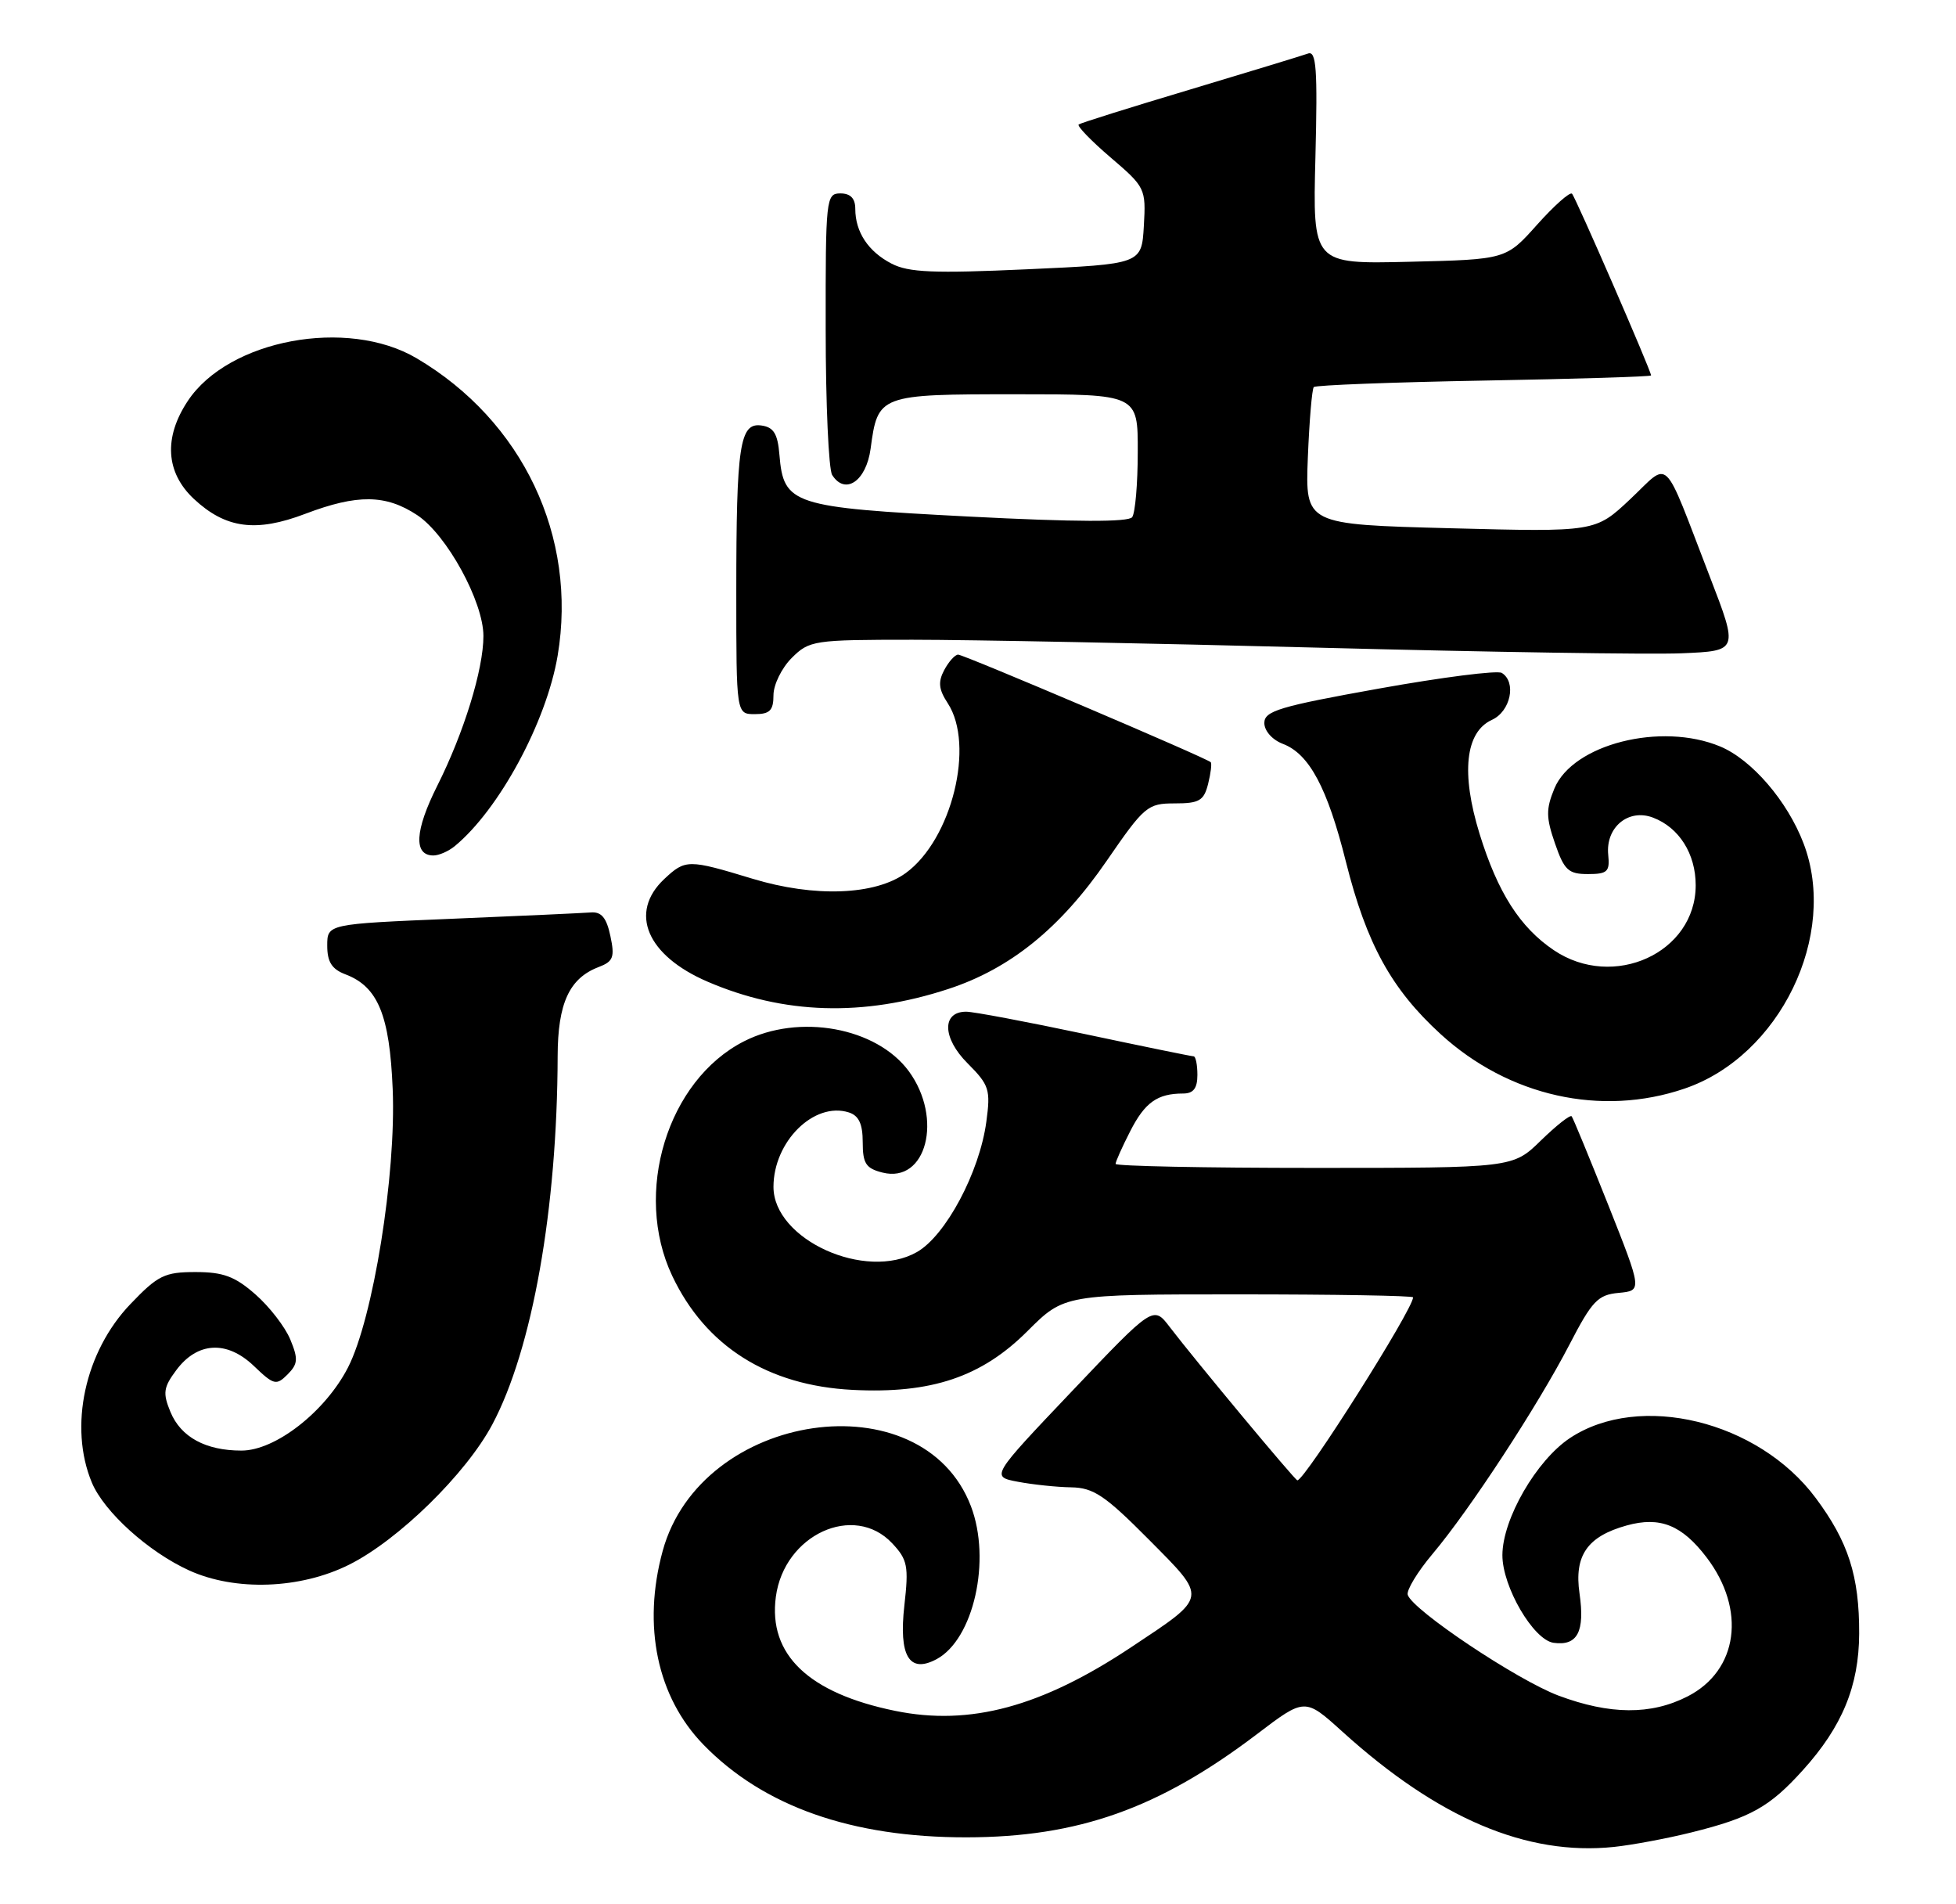 <?xml version="1.0" encoding="UTF-8" standalone="no"?>
<!DOCTYPE svg PUBLIC "-//W3C//DTD SVG 1.1//EN" "http://www.w3.org/Graphics/SVG/1.1/DTD/svg11.dtd" >
<svg xmlns="http://www.w3.org/2000/svg" xmlns:xlink="http://www.w3.org/1999/xlink" version="1.1" viewBox="0 0 263 256">
 <g >
 <path fill="currentColor"
d=" M 227.46 246.32 C 235.38 244.35 237.94 242.92 242.42 237.95 C 247.70 232.11 249.95 226.64 249.98 219.62 C 250.01 211.87 248.52 207.24 244.12 201.35 C 236.39 190.99 220.46 187.12 211.10 193.31 C 206.59 196.30 202.03 204.18 202.01 209.04 C 201.99 213.28 206.17 220.45 208.89 220.84 C 212.10 221.29 213.12 219.35 212.38 214.21 C 211.64 209.10 213.43 206.53 218.74 205.06 C 223.20 203.83 226.14 205.00 229.45 209.34 C 234.83 216.39 233.71 224.58 226.90 228.05 C 221.99 230.56 216.47 230.52 209.56 227.94 C 204.01 225.86 189.94 216.46 189.28 214.39 C 189.09 213.78 190.59 211.30 192.62 208.89 C 197.62 202.96 206.75 188.99 211.00 180.80 C 214.07 174.87 214.84 174.06 217.64 173.80 C 220.81 173.50 220.81 173.50 216.25 162.00 C 213.73 155.68 211.52 150.30 211.32 150.06 C 211.12 149.83 209.27 151.29 207.19 153.31 C 203.42 157.00 203.42 157.00 176.71 157.00 C 162.02 157.00 150.00 156.76 150.00 156.46 C 150.00 156.16 150.88 154.19 151.96 152.08 C 153.94 148.19 155.62 147.00 159.08 147.00 C 160.46 147.00 161.00 146.30 161.00 144.50 C 161.00 143.12 160.77 142.00 160.49 142.00 C 160.22 142.00 153.62 140.65 145.84 139.00 C 138.05 137.35 130.89 136.00 129.91 136.00 C 126.61 136.00 126.70 139.55 130.10 142.94 C 133.01 145.86 133.21 146.47 132.62 150.80 C 131.71 157.57 127.16 166.11 123.29 168.31 C 116.37 172.25 104.00 166.63 104.00 159.55 C 104.00 153.46 109.46 148.06 114.13 149.54 C 115.48 149.97 116.00 151.09 116.00 153.55 C 116.00 156.41 116.43 157.07 118.67 157.63 C 124.56 159.11 126.83 150.35 122.21 144.02 C 117.87 138.10 107.44 136.20 100.02 139.99 C 89.73 145.24 85.11 160.35 90.38 171.50 C 94.86 180.97 103.22 186.26 114.64 186.84 C 125.22 187.38 131.98 185.11 138.15 178.94 C 143.10 174.00 143.10 174.00 166.55 174.00 C 179.45 174.00 190.00 174.18 190.00 174.40 C 190.00 176.00 175.45 199.00 174.44 199.00 C 174.13 199.00 160.66 182.81 157.29 178.40 C 155.08 175.50 155.08 175.50 144.15 187.00 C 133.22 198.50 133.22 198.50 136.86 199.19 C 138.86 199.57 142.09 199.91 144.03 199.94 C 147.03 199.99 148.58 201.03 154.45 206.94 C 162.42 214.98 162.49 214.52 152.10 221.43 C 140.04 229.45 130.43 232.05 120.37 229.99 C 108.71 227.61 103.28 222.42 104.32 214.65 C 105.44 206.30 114.82 201.99 119.96 207.46 C 122.03 209.66 122.20 210.53 121.60 215.81 C 120.83 222.63 122.25 225.01 125.93 223.04 C 130.91 220.37 133.31 209.72 130.55 202.48 C 124.00 185.34 94.25 189.66 89.10 208.50 C 86.35 218.57 88.36 228.13 94.58 234.53 C 102.65 242.83 114.51 247.01 129.96 246.99 C 144.98 246.97 155.82 243.12 168.98 233.14 C 175.45 228.22 175.45 228.22 180.48 232.77 C 193.38 244.45 205.28 249.50 217.00 248.28 C 219.47 248.02 224.18 247.14 227.46 246.32 Z  M 46.94 210.34 C 53.54 207.05 62.65 198.14 66.19 191.50 C 71.58 181.38 74.93 162.50 74.98 141.97 C 75.00 134.87 76.55 131.50 80.49 130.00 C 82.46 129.25 82.68 128.68 82.07 125.82 C 81.55 123.36 80.86 122.54 79.43 122.66 C 78.37 122.74 69.96 123.13 60.75 123.51 C 44.00 124.21 44.00 124.21 44.00 127.13 C 44.00 129.31 44.62 130.29 46.45 130.98 C 50.82 132.64 52.39 136.45 52.80 146.40 C 53.28 157.91 50.17 177.26 46.78 183.85 C 43.72 189.78 37.03 195.00 32.47 195.00 C 27.65 195.00 24.32 193.19 22.92 189.81 C 21.87 187.27 21.97 186.51 23.70 184.19 C 26.54 180.37 30.51 180.16 34.13 183.62 C 36.81 186.19 37.15 186.28 38.66 184.77 C 40.06 183.36 40.12 182.69 39.03 180.06 C 38.33 178.37 36.22 175.64 34.34 174.00 C 31.60 171.59 30.02 171.00 26.29 171.00 C 22.14 171.00 21.23 171.44 17.55 175.29 C 11.40 181.70 9.22 191.79 12.35 199.30 C 14.00 203.24 19.96 208.62 25.43 211.11 C 31.64 213.93 40.37 213.62 46.94 210.34 Z  M 226.50 146.34 C 239.32 141.98 247.21 125.70 242.50 113.37 C 240.33 107.68 235.55 102.13 231.30 100.35 C 223.35 97.03 211.47 100.04 209.00 106.00 C 207.86 108.76 207.87 109.89 209.08 113.38 C 210.32 116.97 210.88 117.50 213.50 117.50 C 216.13 117.50 216.47 117.18 216.24 114.92 C 215.86 111.22 218.95 108.65 222.26 109.91 C 225.77 111.24 228.00 114.78 228.00 119.00 C 228.00 128.08 216.95 133.14 208.92 127.73 C 204.37 124.66 201.38 119.98 198.94 112.09 C 196.42 103.93 197.02 98.40 200.60 96.77 C 203.11 95.63 203.93 91.70 201.93 90.46 C 201.34 90.09 193.91 91.04 185.43 92.56 C 172.04 94.96 170.00 95.57 170.00 97.19 C 170.00 98.25 171.07 99.46 172.50 100.00 C 176.04 101.35 178.48 105.90 180.97 115.85 C 183.74 126.88 187.08 132.96 193.71 139.02 C 202.86 147.38 215.31 150.16 226.50 146.34 Z  M 127.50 132.95 C 135.83 130.23 142.58 124.77 148.81 115.71 C 153.87 108.36 154.30 108.00 157.95 108.00 C 161.25 108.00 161.87 107.64 162.44 105.38 C 162.80 103.94 162.96 102.63 162.79 102.46 C 162.23 101.89 129.59 88.00 128.83 88.00 C 128.41 88.00 127.57 88.93 126.96 90.07 C 126.11 91.67 126.21 92.67 127.43 94.53 C 131.11 100.15 127.98 112.85 121.79 117.36 C 117.67 120.35 109.52 120.66 101.16 118.12 C 92.53 115.50 92.16 115.50 89.31 118.17 C 84.52 122.68 86.96 128.45 95.15 131.97 C 105.38 136.37 116.06 136.70 127.50 132.95 Z  M 61.14 113.75 C 67.11 108.83 73.47 97.06 74.98 88.14 C 77.67 72.14 70.28 56.56 56.00 48.15 C 46.69 42.67 30.72 45.65 25.25 53.90 C 21.98 58.83 22.28 63.52 26.07 67.07 C 30.34 71.05 34.41 71.60 41.05 69.07 C 48.06 66.41 51.88 66.46 56.10 69.25 C 60.07 71.88 65.00 80.88 65.00 85.50 C 65.00 89.99 62.37 98.52 58.79 105.64 C 55.77 111.66 55.58 115.00 58.28 115.00 C 59.01 115.00 60.30 114.44 61.14 113.75 Z  M 104.00 93.45 C 104.00 92.05 105.10 89.80 106.45 88.45 C 108.82 86.09 109.39 86.00 122.70 86.00 C 130.29 86.00 154.95 86.48 177.50 87.07 C 200.05 87.66 221.93 88.00 226.12 87.82 C 233.75 87.50 233.75 87.50 229.89 77.50 C 223.43 60.77 224.65 61.97 219.20 67.10 C 214.50 71.52 214.50 71.52 195.00 71.01 C 175.50 70.50 175.50 70.50 175.85 61.50 C 176.05 56.55 176.41 52.29 176.65 52.03 C 176.90 51.78 187.20 51.38 199.55 51.16 C 211.90 50.94 222.00 50.63 222.00 50.47 C 222.00 49.84 211.85 26.52 211.37 26.04 C 211.09 25.76 208.98 27.63 206.68 30.20 C 202.50 34.88 202.50 34.88 189.50 35.19 C 176.50 35.50 176.50 35.50 176.87 21.10 C 177.17 9.24 176.99 6.79 175.87 7.20 C 175.11 7.47 167.97 9.65 160.00 12.04 C 152.03 14.42 145.29 16.54 145.04 16.73 C 144.78 16.93 146.71 18.93 149.33 21.17 C 153.99 25.15 154.09 25.35 153.80 30.37 C 153.50 35.50 153.50 35.50 138.10 36.20 C 125.54 36.77 122.18 36.63 119.88 35.44 C 116.74 33.82 115.00 31.18 115.00 28.07 C 115.00 26.67 114.35 26.00 113.00 26.00 C 111.07 26.00 111.00 26.66 111.02 44.25 C 111.02 54.29 111.42 63.11 111.89 63.85 C 113.64 66.61 116.47 64.68 117.06 60.32 C 118.03 53.06 118.19 53.00 136.62 53.00 C 153.00 53.00 153.00 53.00 152.98 60.75 C 152.98 65.01 152.64 68.96 152.23 69.52 C 151.74 70.20 144.64 70.18 130.27 69.44 C 106.51 68.21 105.36 67.84 104.80 61.14 C 104.57 58.32 104.03 57.43 102.39 57.20 C 99.46 56.78 99.00 59.80 99.00 79.62 C 99.00 96.00 99.00 96.00 101.50 96.00 C 103.51 96.00 104.00 95.50 104.00 93.45 Z "/>
</g>
</svg>